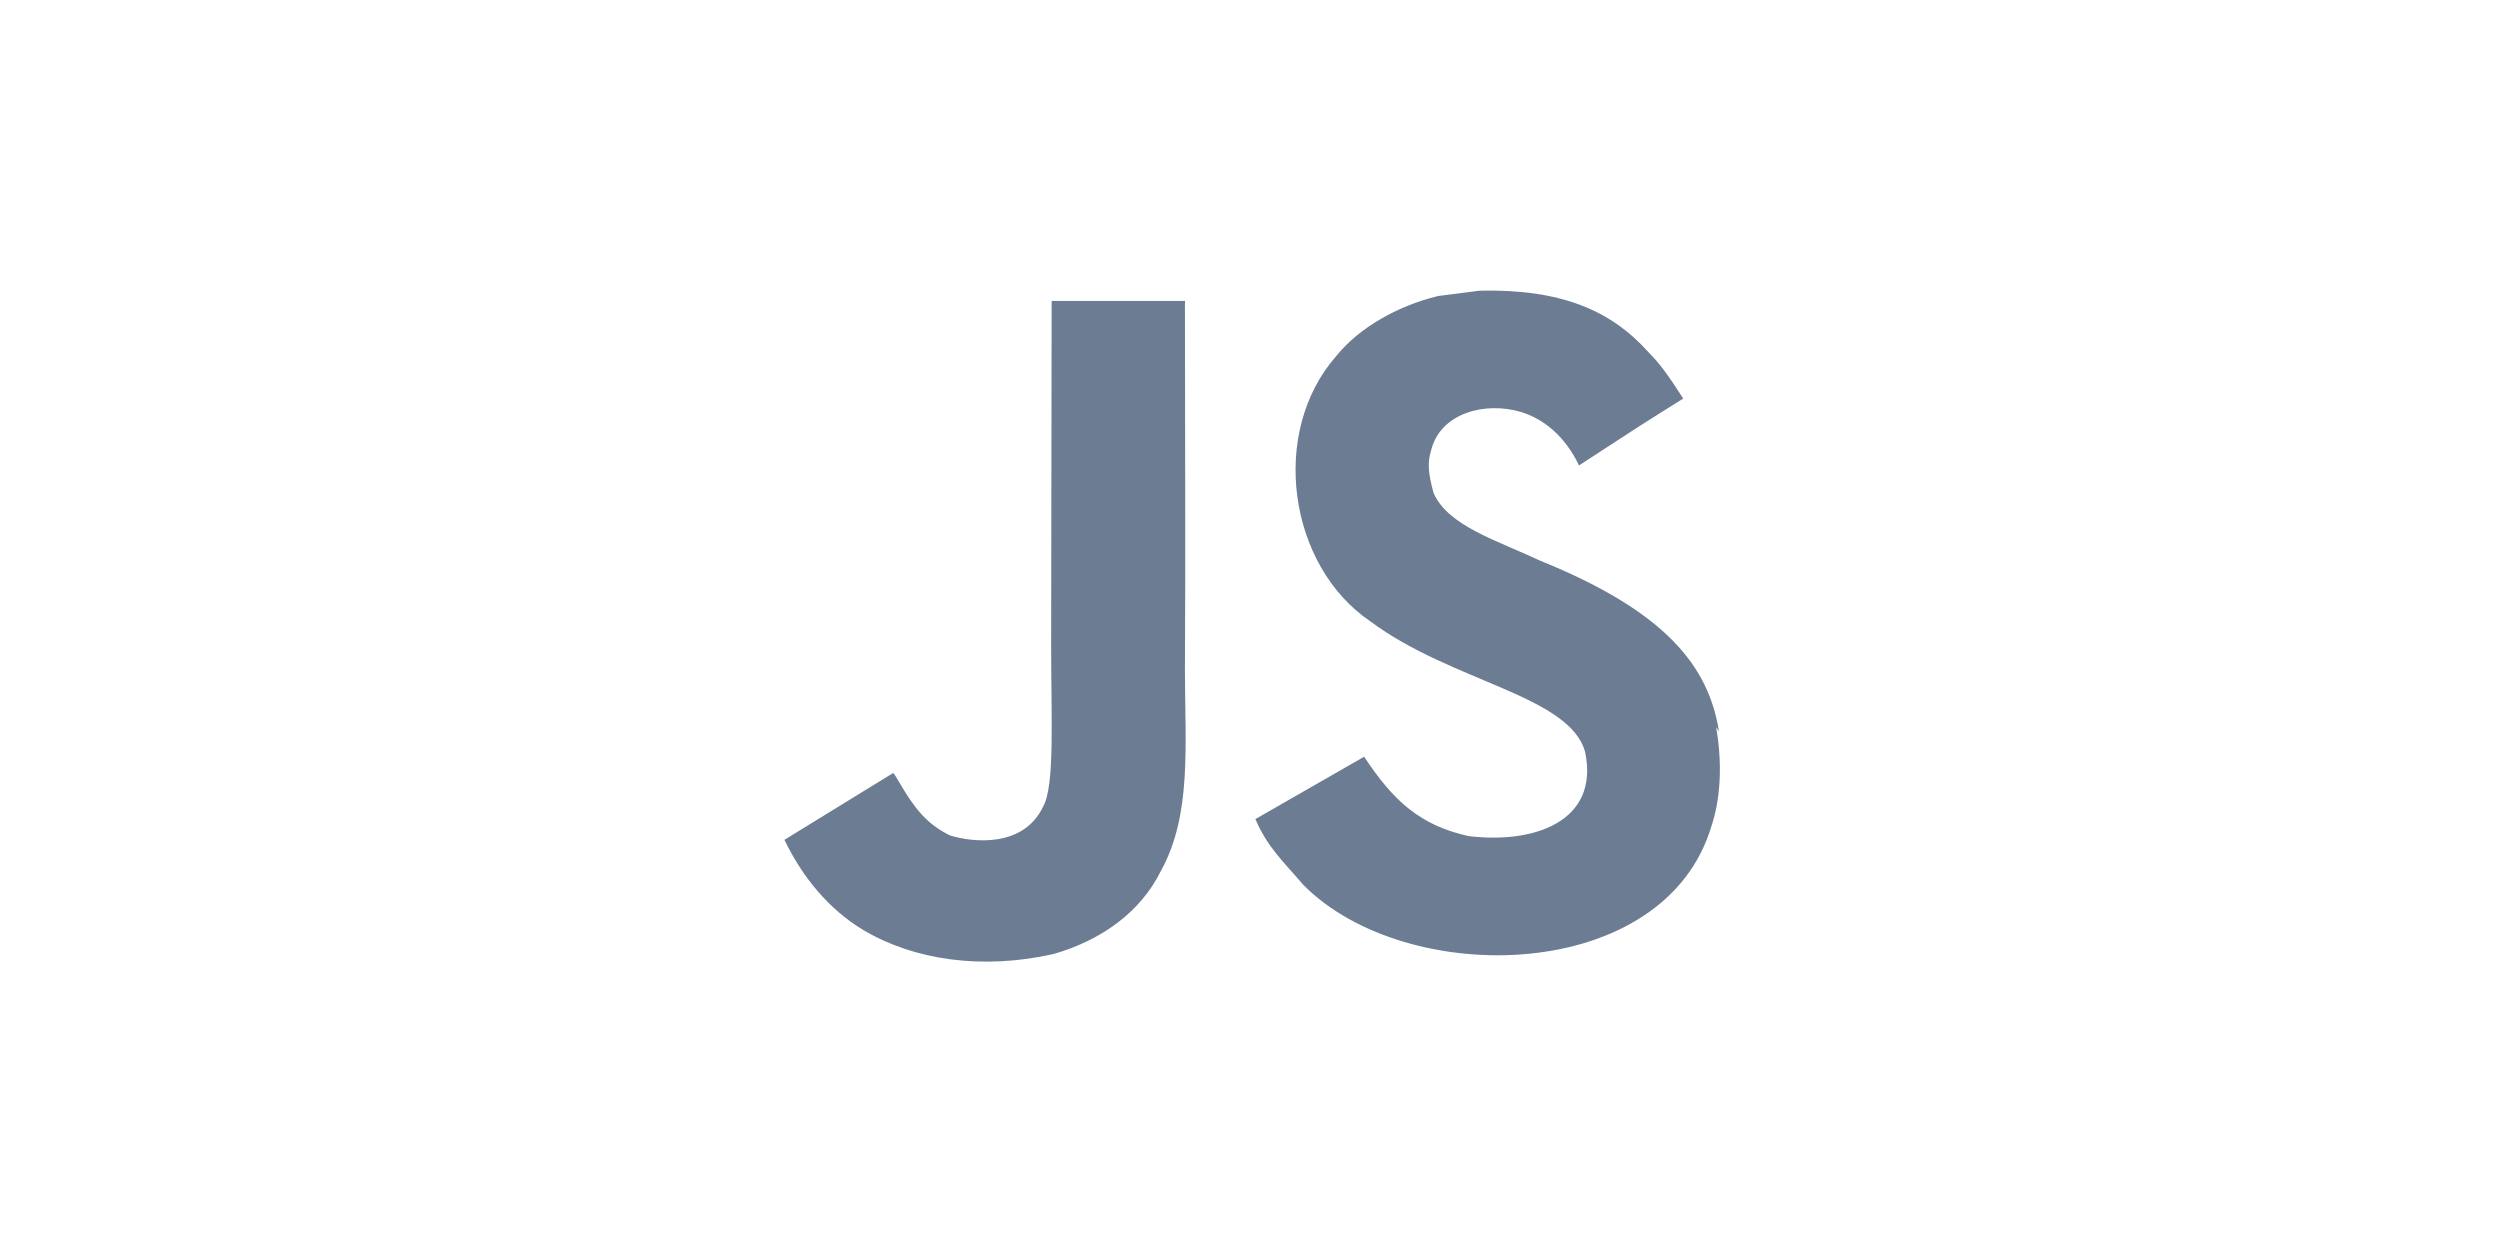 <?xml version="1.0" standalone="no"?><!DOCTYPE svg PUBLIC "-//W3C//DTD SVG 1.1//EN" "http://www.w3.org/Graphics/SVG/1.1/DTD/svg11.dtd"><svg class="icon" height="512" viewBox="0 0 1024 1024" version="1.1" xmlns="http://www.w3.org/2000/svg"><path fill="#6b7c93" d="M896.2 599.2c-8.5-53.3-43.3-98.1-146.3-139.8-35.8-16.8-75.6-28.5-87.5-55.5-4.4-16.1-5.1-24.8-2.2-34.3 7.3-31.4 44.5-40.9 73.8-32.1 19 5.8 36.5 20.4 47.5 43.8 50.4-32.9 50.4-32.9 85.4-54.8-13.1-20.4-19.7-29.2-28.5-38-30.7-34.3-71.6-51.8-138-50.4l-34.3 4.4c-32.9 8-64.3 25.6-83.2 48.9-55.5 62.8-39.4 172.3 27.7 217.6 66.4 49.7 163.6 60.6 176 107.3 11.7 57-42.4 75.2-95.7 68.6-39.4-8.8-61.3-28.5-85.4-65L516.4 671c10.2 23.4 21.9 33.6 39.4 54 84.7 85.4 296.5 81.1 334.4-48.9 1.5-4.4 11.7-34.3 3.7-80.3l2.3 3.4zM458.8 246.5H349.5c0 94.3-0.4 188.1-0.4 282.6 0 60 3.1 115.1-6.7 131.9-16.1 33.6-57.4 29.2-76.2 23.4-19.3-9.5-29.1-22.6-40.4-41.6-3.1-5.1-5.4-9.5-6.2-9.5l-89 54.7c14.8 30.7 36.5 57 64.5 73.8 41.6 24.8 97.6 32.9 156.1 19.7 38.1-11 71-33.6 88.1-68.6 24.8-45.3 19.6-100.8 19.4-162.8 0.6-100 0-200.1 0-300.8l0.1-2.8z" /></svg>